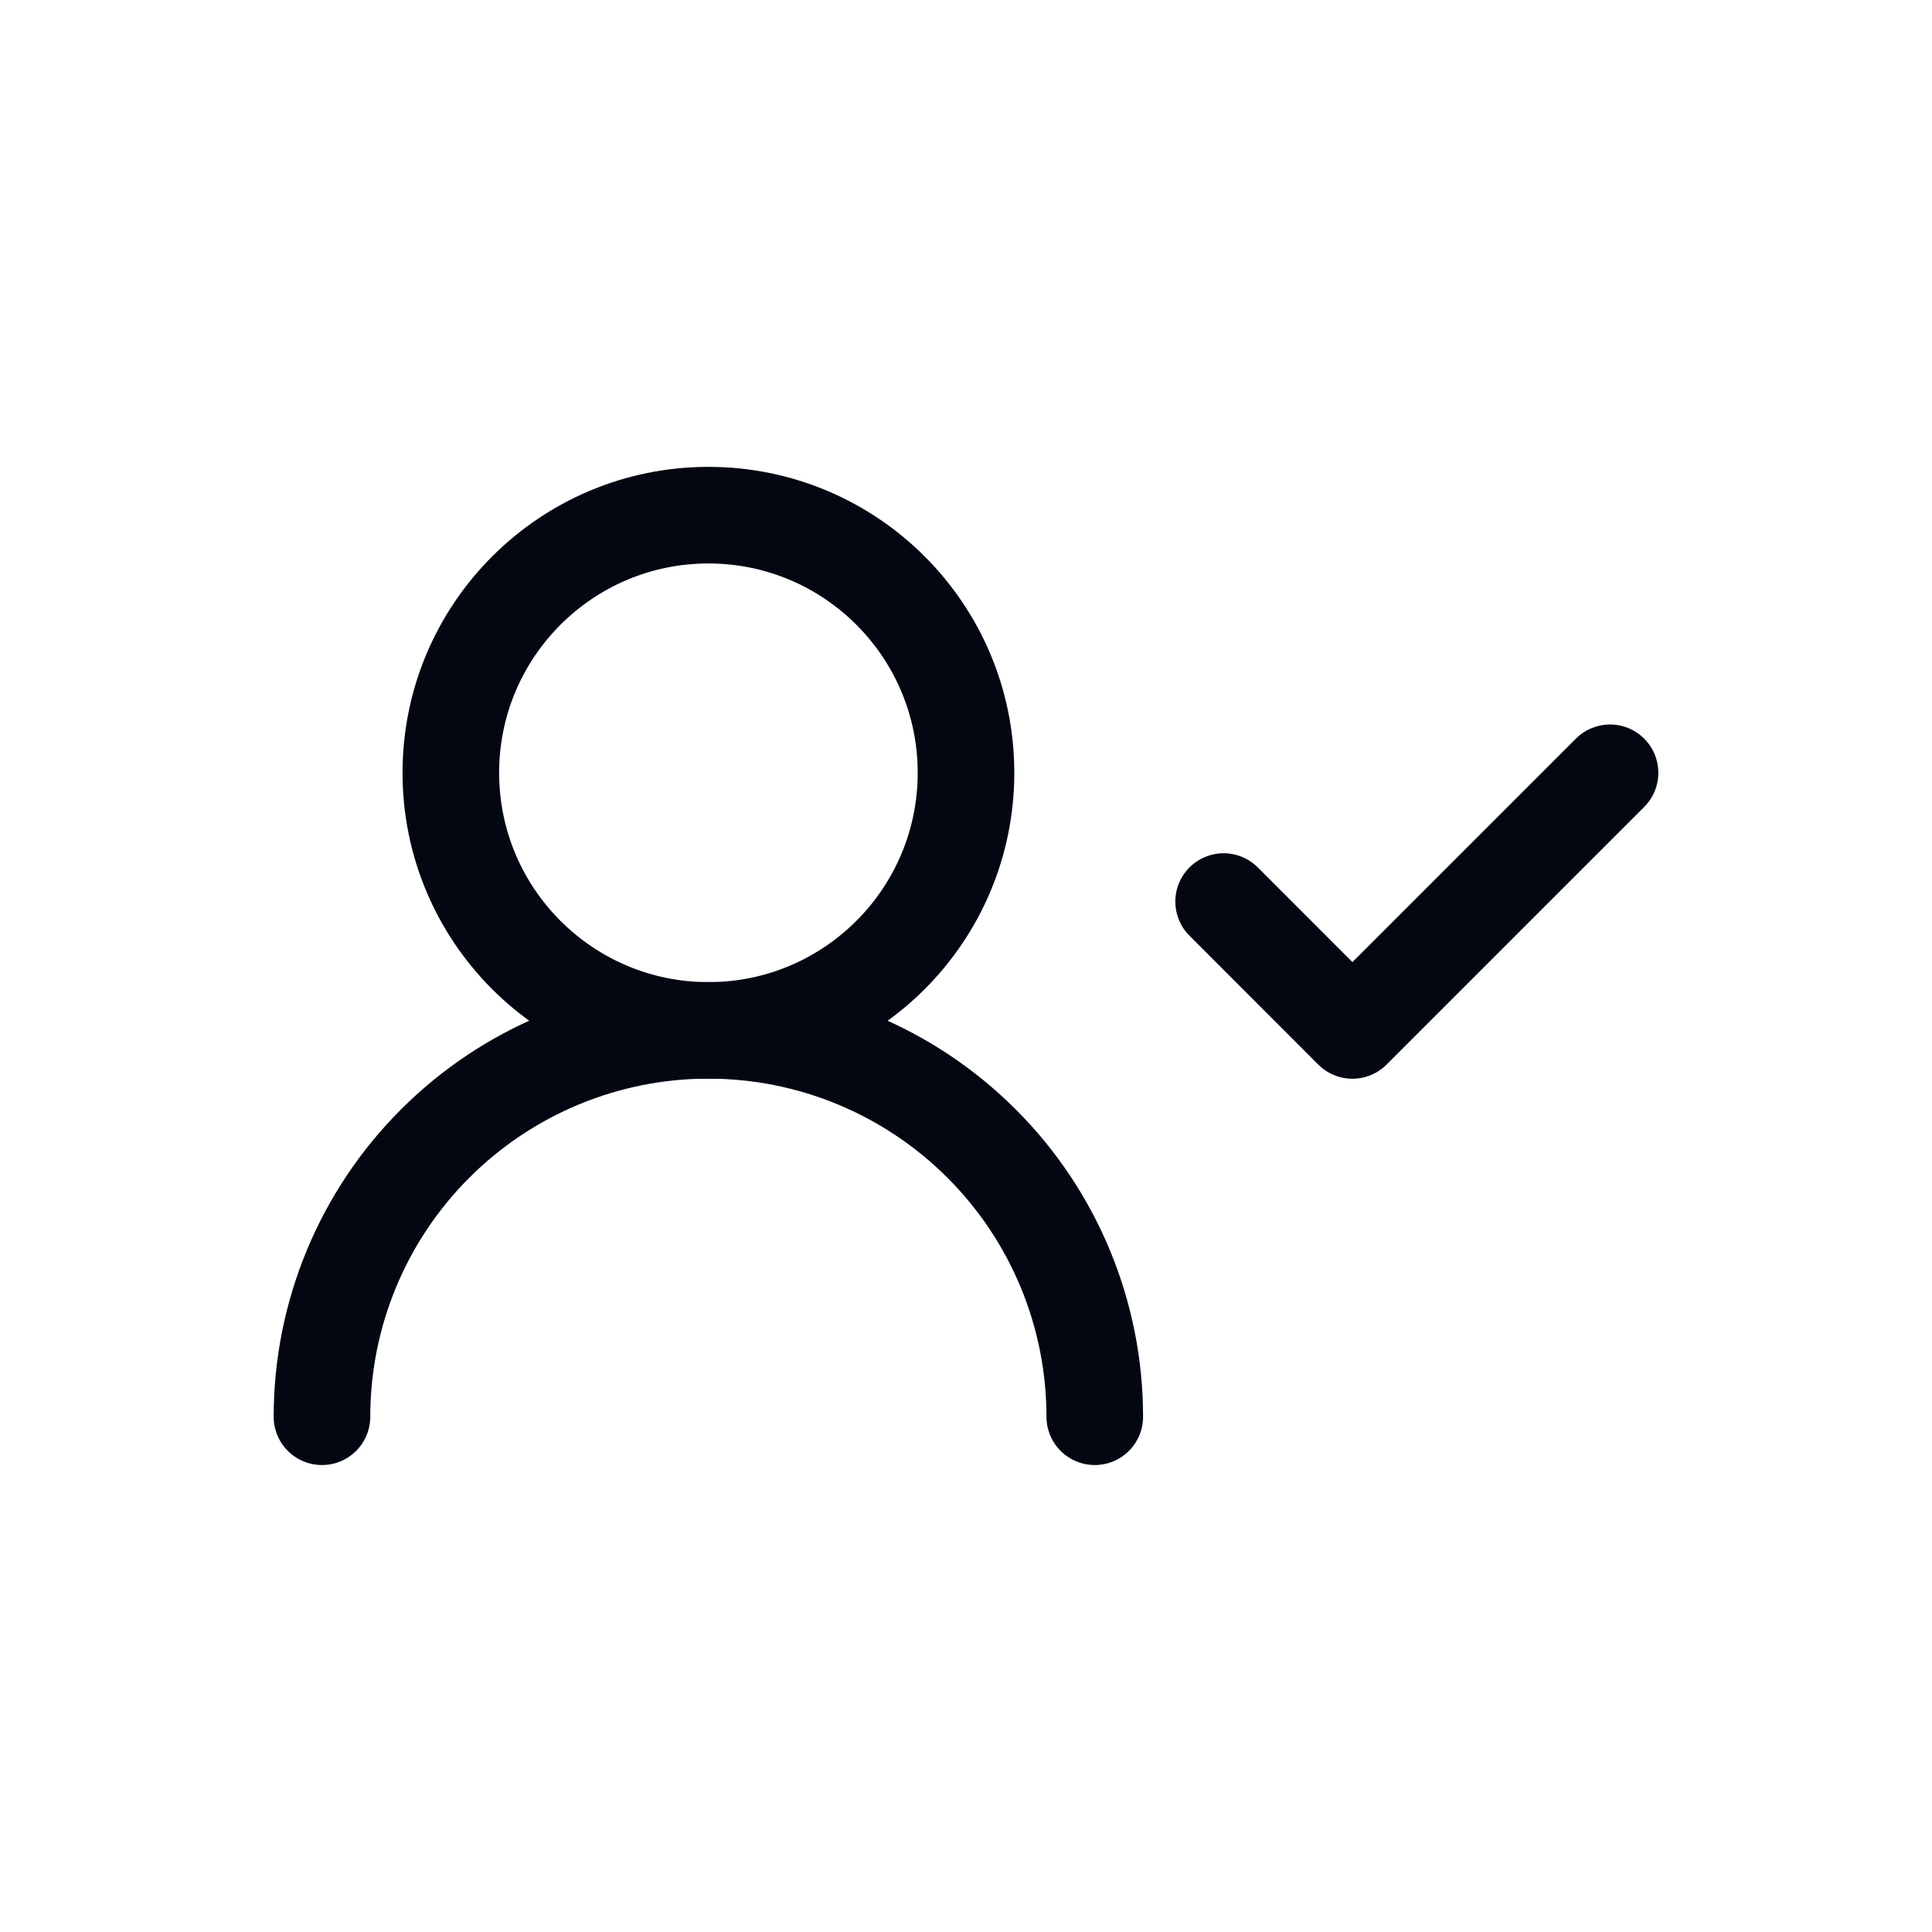 <svg width="20" height="20" viewBox="0 0 20 20" fill="none" xmlns="http://www.w3.org/2000/svg">
<path d="M11.333 14.666C11.333 13.606 10.912 12.588 10.161 11.838C9.411 11.088 8.394 10.666 7.333 10.666C6.272 10.666 5.255 11.088 4.505 11.838C3.754 12.588 3.333 13.606 3.333 14.666" stroke="#030712" stroke-linecap="round" stroke-linejoin="round"/>
<path d="M7.334 10.667C8.806 10.667 10 9.473 10 8C10 6.527 8.806 5.333 7.334 5.333C5.861 5.333 4.667 6.527 4.667 8C4.667 9.473 5.861 10.667 7.334 10.667Z" stroke="#030712" stroke-linecap="round" stroke-linejoin="round"/>
<path d="M12.667 9.333L14 10.667L16.667 8" stroke="#030712" stroke-linecap="round" stroke-linejoin="round"/>
</svg>

